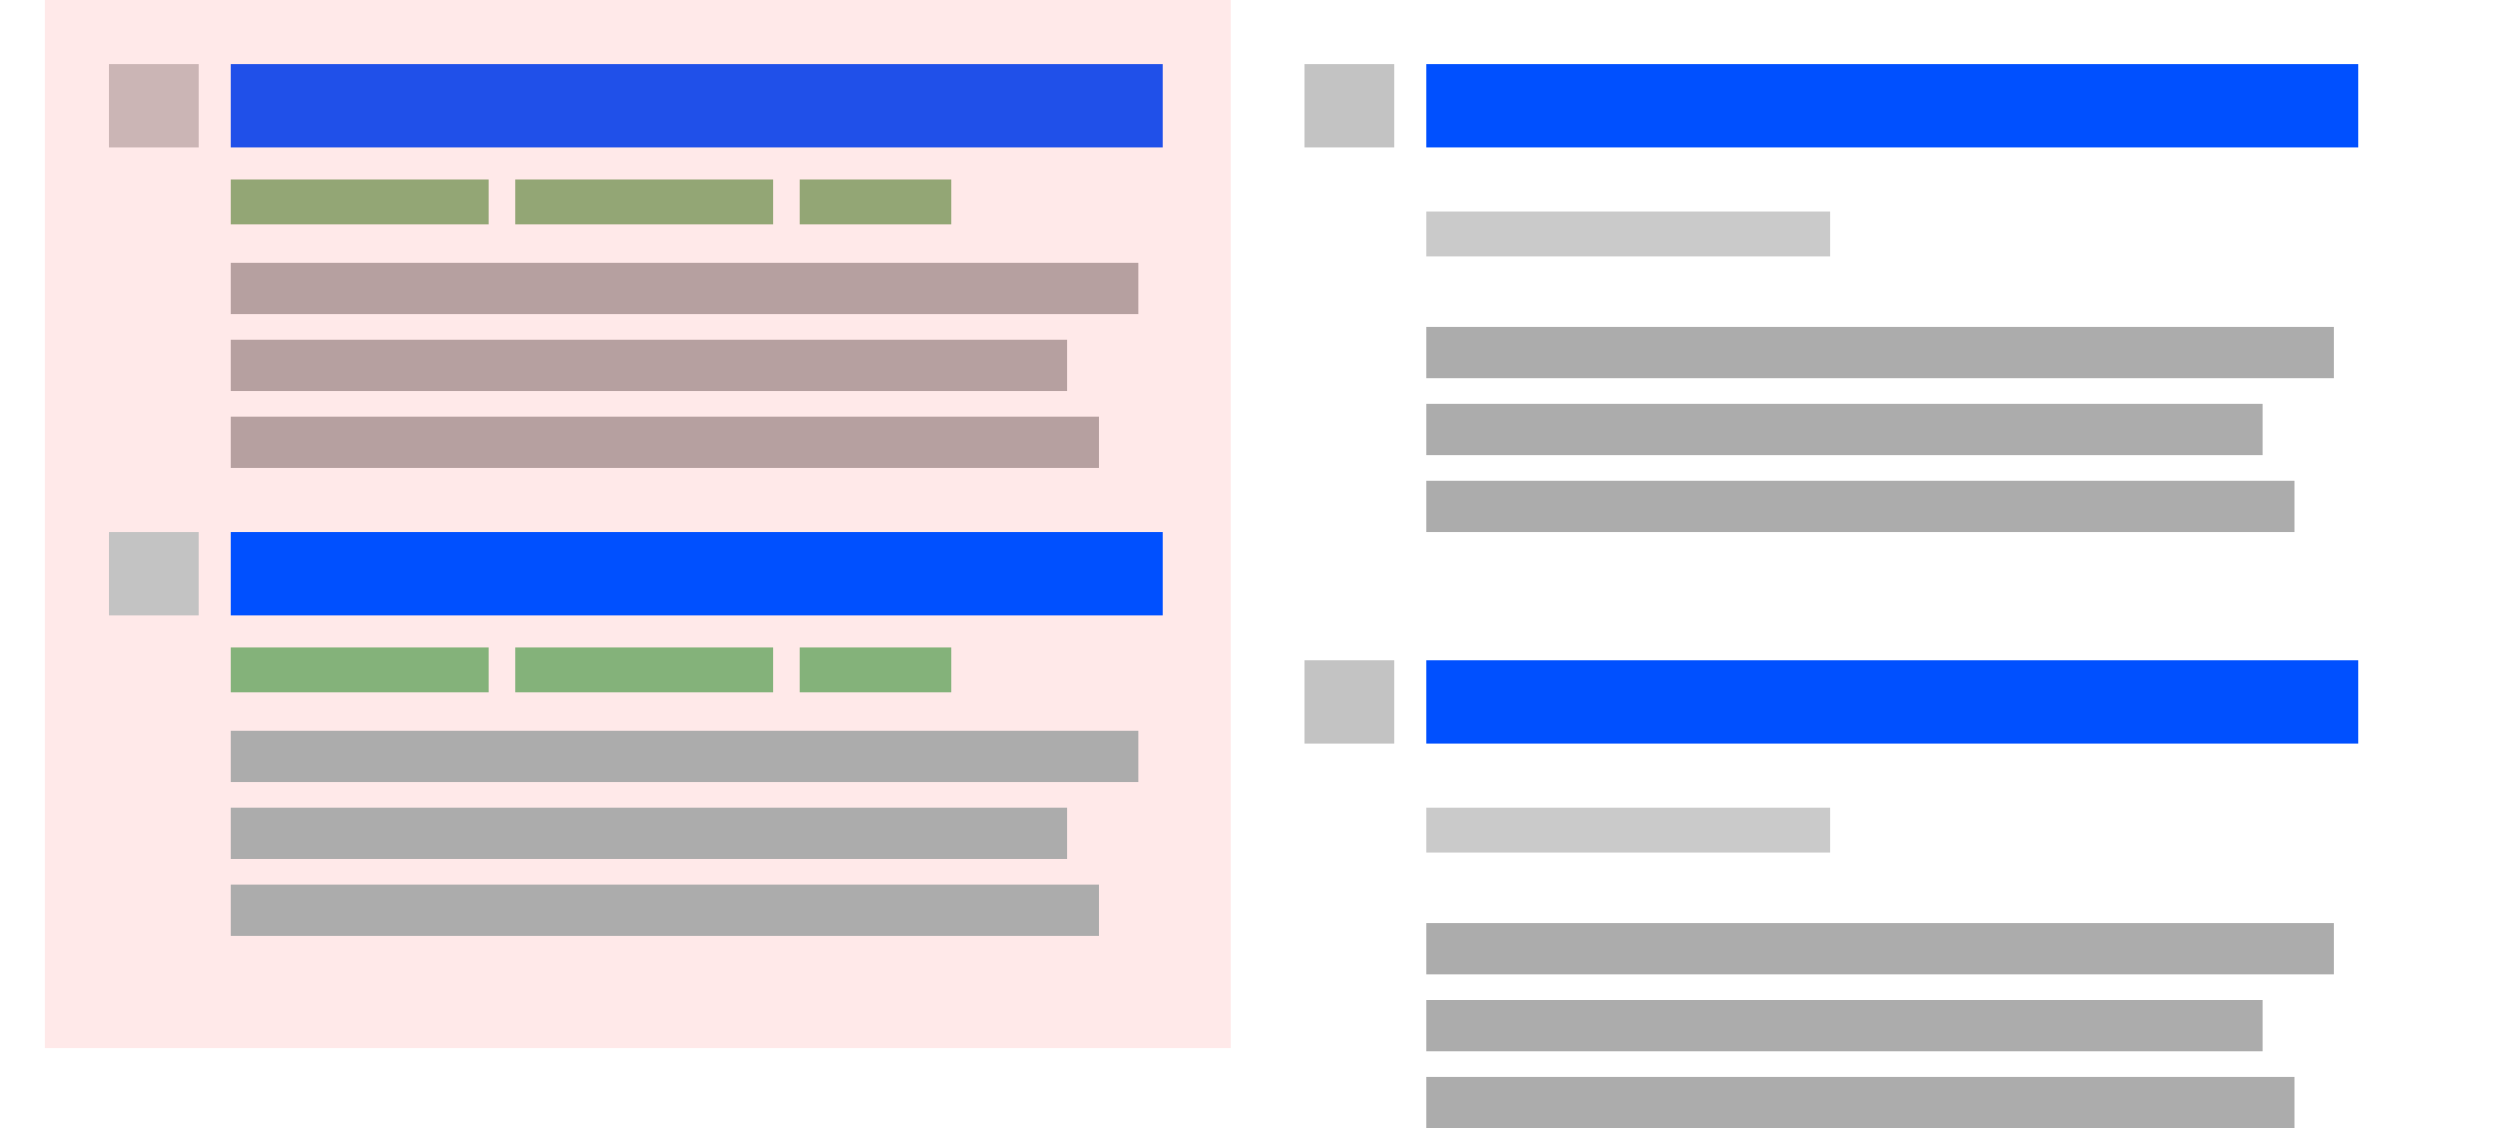 <?xml version="1.0" encoding="UTF-8" standalone="no"?>
<svg width="780px" height="352px" viewBox="0 0 780 352" version="1.1" xmlns="http://www.w3.org/2000/svg" xmlns:xlink="http://www.w3.org/1999/xlink">
    <!-- Generator: Sketch 3.6.1 (26313) - http://www.bohemiancoding.com/sketch -->
    <title>pokus_ico</title>
    <desc>Created with Sketch.</desc>
    <defs></defs>
    <g id="Page-1" stroke="none" stroke-width="1" fill="none" fill-rule="evenodd">
        <g id="Desktop-HD" transform="translate(-330, -1351)">
            <g id="pokus_ico" transform="translate(344, 1351)">
                <g id="Group-3">
                    <g id="Group-2-Copy-2" transform="translate(20, 20)">
                        <rect id="Rectangle-15" fill="#0050FF" x="38" y="0" width="290.773" height="26"></rect>
                        <rect id="Rectangle-15-Copy-3" fill="#C3C3C3" x="0" y="0" width="28" height="26"></rect>
                        <rect id="Rectangle-15-Copy" fill="#84B27A" x="38" y="36" width="80.46" height="14"></rect>
                        <rect id="Rectangle-15-Copy-12" fill="#84B27A" x="126.755" y="36" width="80.46" height="14"></rect>
                        <rect id="Rectangle-15-Copy-13" fill="#84B27A" x="215.51" y="36" width="47.281" height="14"></rect>
                        <rect id="Rectangle-15-Copy-2" fill="#ACACAC" x="38" y="62" width="283.168" height="16"></rect>
                        <rect id="Rectangle-15-Copy-4" fill="#ACACAC" x="38" y="86" width="260.936" height="16"></rect>
                        <rect id="Rectangle-15-Copy-5" fill="#ACACAC" x="38" y="110" width="270.881" height="16"></rect>
                    </g>
                    <rect id="Rectangle-61" fill="#FF4E4E" opacity="0.128" x="0" y="0" width="370" height="327"></rect>
                    <g id="Group-2-Copy-3" transform="translate(20, 166)">
                        <rect id="Rectangle-15" fill="#0050FF" x="38" y="0" width="290.773" height="26"></rect>
                        <rect id="Rectangle-15-Copy-3" fill="#C3C3C3" x="0" y="0" width="28" height="26"></rect>
                        <rect id="Rectangle-15-Copy" fill="#84B27A" x="38" y="36" width="80.46" height="14"></rect>
                        <rect id="Rectangle-15-Copy-12" fill="#84B27A" x="126.755" y="36" width="80.46" height="14"></rect>
                        <rect id="Rectangle-15-Copy-13" fill="#84B27A" x="215.51" y="36" width="47.281" height="14"></rect>
                        <rect id="Rectangle-15-Copy-2" fill="#ACACAC" x="38" y="62" width="283.168" height="16"></rect>
                        <rect id="Rectangle-15-Copy-4" fill="#ACACAC" x="38" y="86" width="260.936" height="16"></rect>
                        <rect id="Rectangle-15-Copy-5" fill="#ACACAC" x="38" y="110" width="270.881" height="16"></rect>
                    </g>
                </g>
                <g id="Group-5" transform="translate(393, 20)">
                    <g id="Group-3-Copy-2">
                        <rect id="Rectangle-15-Copy-6" fill="#0050FF" x="38" y="0" width="290.773" height="26"></rect>
                        <rect id="Rectangle-15-Copy-7" fill="#C3C3C3" x="0" y="0" width="28" height="26"></rect>
                        <rect id="Rectangle-15-Copy-8" fill="#CACACA" x="38" y="46" width="126" height="14"></rect>
                        <rect id="Rectangle-15-Copy-9" fill="#ACACAC" x="38" y="82" width="283.168" height="16"></rect>
                        <rect id="Rectangle-15-Copy-10" fill="#ACACAC" x="38" y="106" width="260.936" height="16"></rect>
                        <rect id="Rectangle-15-Copy-11" fill="#ACACAC" x="38" y="130" width="270.881" height="16"></rect>
                    </g>
                    <g id="Group-3-Copy-3" transform="translate(0, 186)">
                        <rect id="Rectangle-15-Copy-6" fill="#0050FF" x="38" y="0" width="290.773" height="26"></rect>
                        <rect id="Rectangle-15-Copy-7" fill="#C3C3C3" x="0" y="0" width="28" height="26"></rect>
                        <rect id="Rectangle-15-Copy-8" fill="#CACACA" x="38" y="46" width="126" height="14"></rect>
                        <rect id="Rectangle-15-Copy-9" fill="#ACACAC" x="38" y="82" width="283.168" height="16"></rect>
                        <rect id="Rectangle-15-Copy-10" fill="#ACACAC" x="38" y="106" width="260.936" height="16"></rect>
                        <rect id="Rectangle-15-Copy-11" fill="#ACACAC" x="38" y="130" width="270.881" height="16"></rect>
                    </g>
                </g>
            </g>
        </g>
    </g>
</svg>